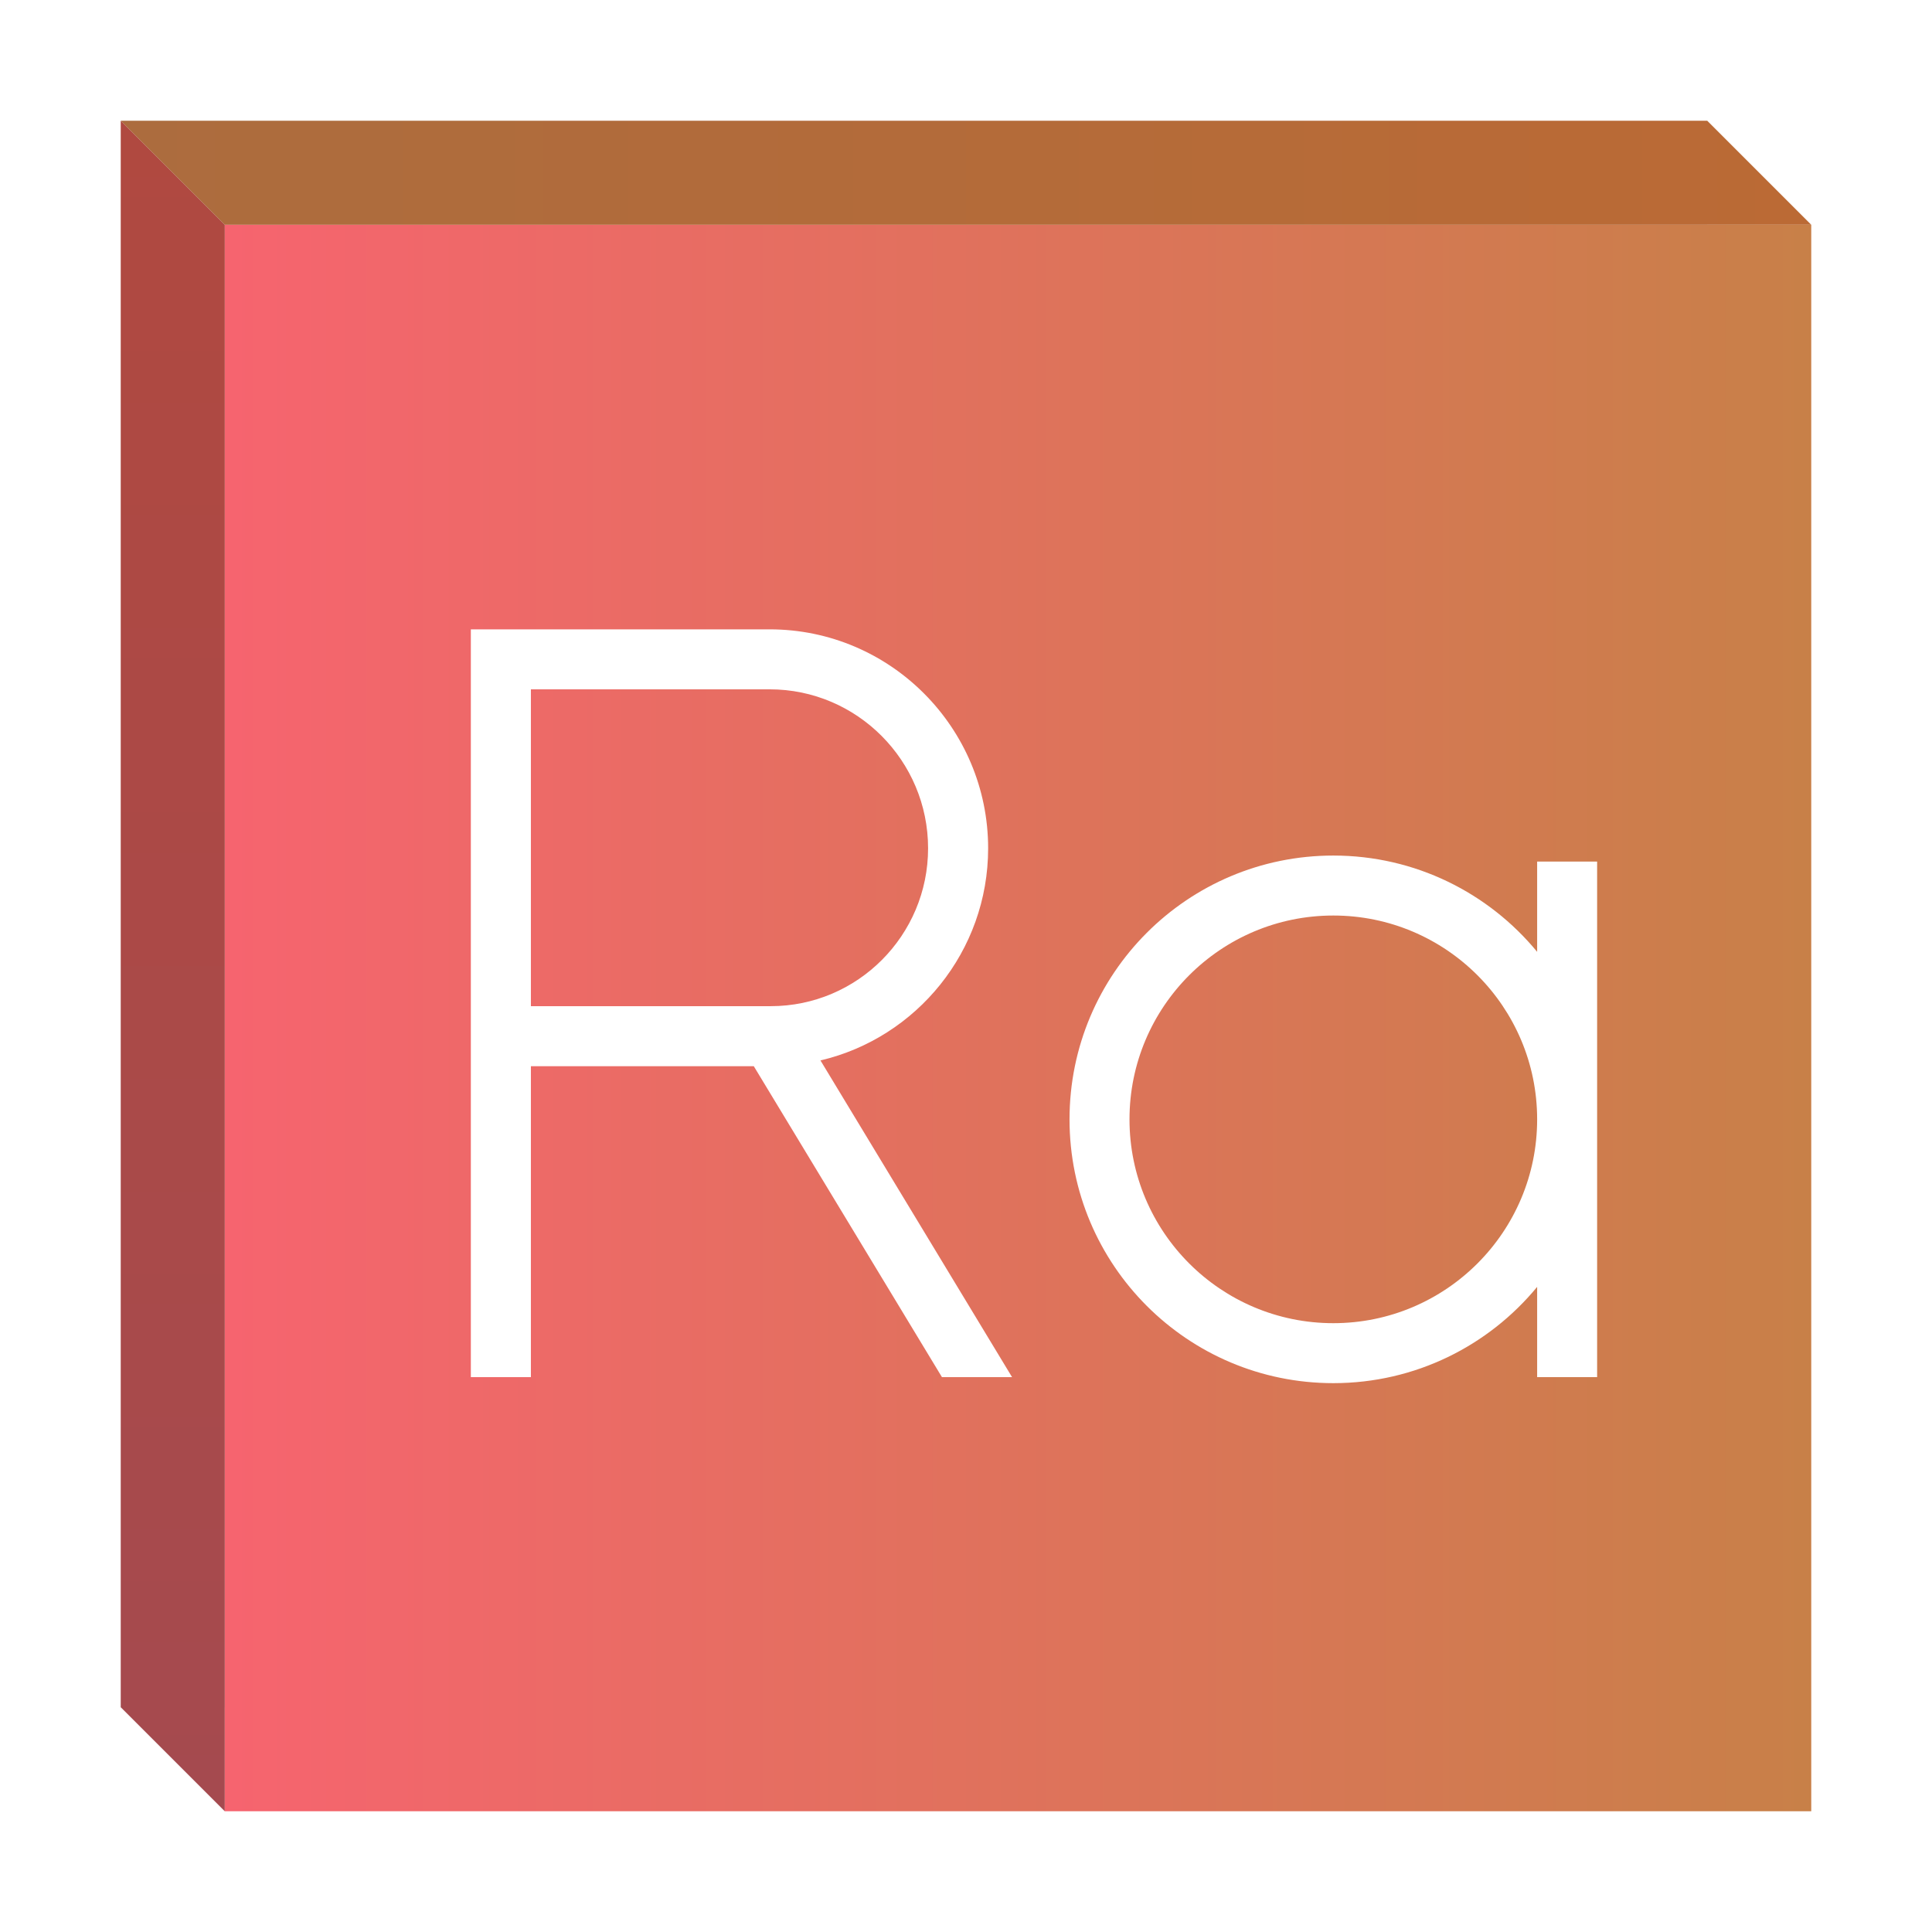 <svg width="24" height="24" viewBox="0 0 24 24" fill="none" xmlns="http://www.w3.org/2000/svg">
<rect opacity="0.5" x="1.5" y="1.5" width="19.708" height="19.708" fill="#D9D9D9"/>
<rect x="2.792" y="2.792" width="19.708" height="19.708" fill="url(#paint0_linear_5353_42850)"/>
<path d="M1.5 1.5L2.792 2.792V22.5L1.5 21.208V1.5Z" fill="url(#paint1_linear_5353_42850)"/>
<path d="M1.5 1.5L2.792 2.792L22.5 2.792L21.208 1.5L1.5 1.5Z" fill="url(#paint2_linear_5353_42850)"/>
<g filter="url(#filter0_d_5353_42850)">
<path fill-rule="evenodd" clip-rule="evenodd" d="M9.561 7.318H5.849V16.607H6.595V12.745H9.364L11.701 16.607H12.572L10.192 12.673C11.386 12.393 12.275 11.316 12.275 10.038C12.275 8.541 11.061 7.318 9.561 7.318ZM9.574 11.999H6.595V8.063H9.561C10.647 8.063 11.529 8.95 11.529 10.038C11.529 11.119 10.653 11.999 9.574 11.999Z" fill="white"/>
<path fill-rule="evenodd" clip-rule="evenodd" d="M16.563 10.128C17.583 10.128 18.494 10.594 19.095 11.324V10.203H19.84V16.607H19.095V15.486C18.494 16.216 17.583 16.682 16.563 16.682C14.753 16.682 13.286 15.215 13.286 13.405C13.286 11.595 14.753 10.128 16.563 10.128ZM14.031 13.405C14.031 12.007 15.165 10.873 16.563 10.873C17.961 10.873 19.095 12.007 19.095 13.405C19.095 14.803 17.961 15.937 16.563 15.937C15.165 15.937 14.031 14.803 14.031 13.405Z" fill="white"/>
</g>
<defs>
<filter id="filter0_d_5353_42850" x="4.849" y="6.818" width="15.99" height="11.364" filterUnits="userSpaceOnUse" color-interpolation-filters="sRGB">
<feFlood flood-opacity="0" result="BackgroundImageFix"/>
<feColorMatrix in="SourceAlpha" type="matrix" values="0 0 0 0 0 0 0 0 0 0 0 0 0 0 0 0 0 0 127 0" result="hardAlpha"/>
<feOffset dy="0.5"/>
<feGaussianBlur stdDeviation="0.5"/>
<feComposite in2="hardAlpha" operator="out"/>
<feColorMatrix type="matrix" values="0 0 0 0 0 0 0 0 0 0 0 0 0 0 0 0 0 0 0.5 0"/>
<feBlend mode="normal" in2="BackgroundImageFix" result="effect1_dropShadow_5353_42850"/>
<feBlend mode="normal" in="SourceGraphic" in2="effect1_dropShadow_5353_42850" result="shape"/>
</filter>
<linearGradient id="paint0_linear_5353_42850" x1="2.792" y1="12.646" x2="22.5" y2="12.646" gradientUnits="userSpaceOnUse">
<stop stop-color="#F6646F"/>
<stop offset="1" stop-color="#C88048"/>
</linearGradient>
<linearGradient id="paint1_linear_5353_42850" x1="2.146" y1="1.5" x2="2.146" y2="22.5" gradientUnits="userSpaceOnUse">
<stop stop-color="#B04940"/>
<stop offset="1" stop-color="#A54A4F"/>
</linearGradient>
<linearGradient id="paint2_linear_5353_42850" x1="1.5" y1="2.146" x2="22.5" y2="2.146" gradientUnits="userSpaceOnUse">
<stop stop-color="#AC6C3E"/>
<stop offset="1" stop-color="#BB6A35"/>
</linearGradient>
</defs>
</svg>
